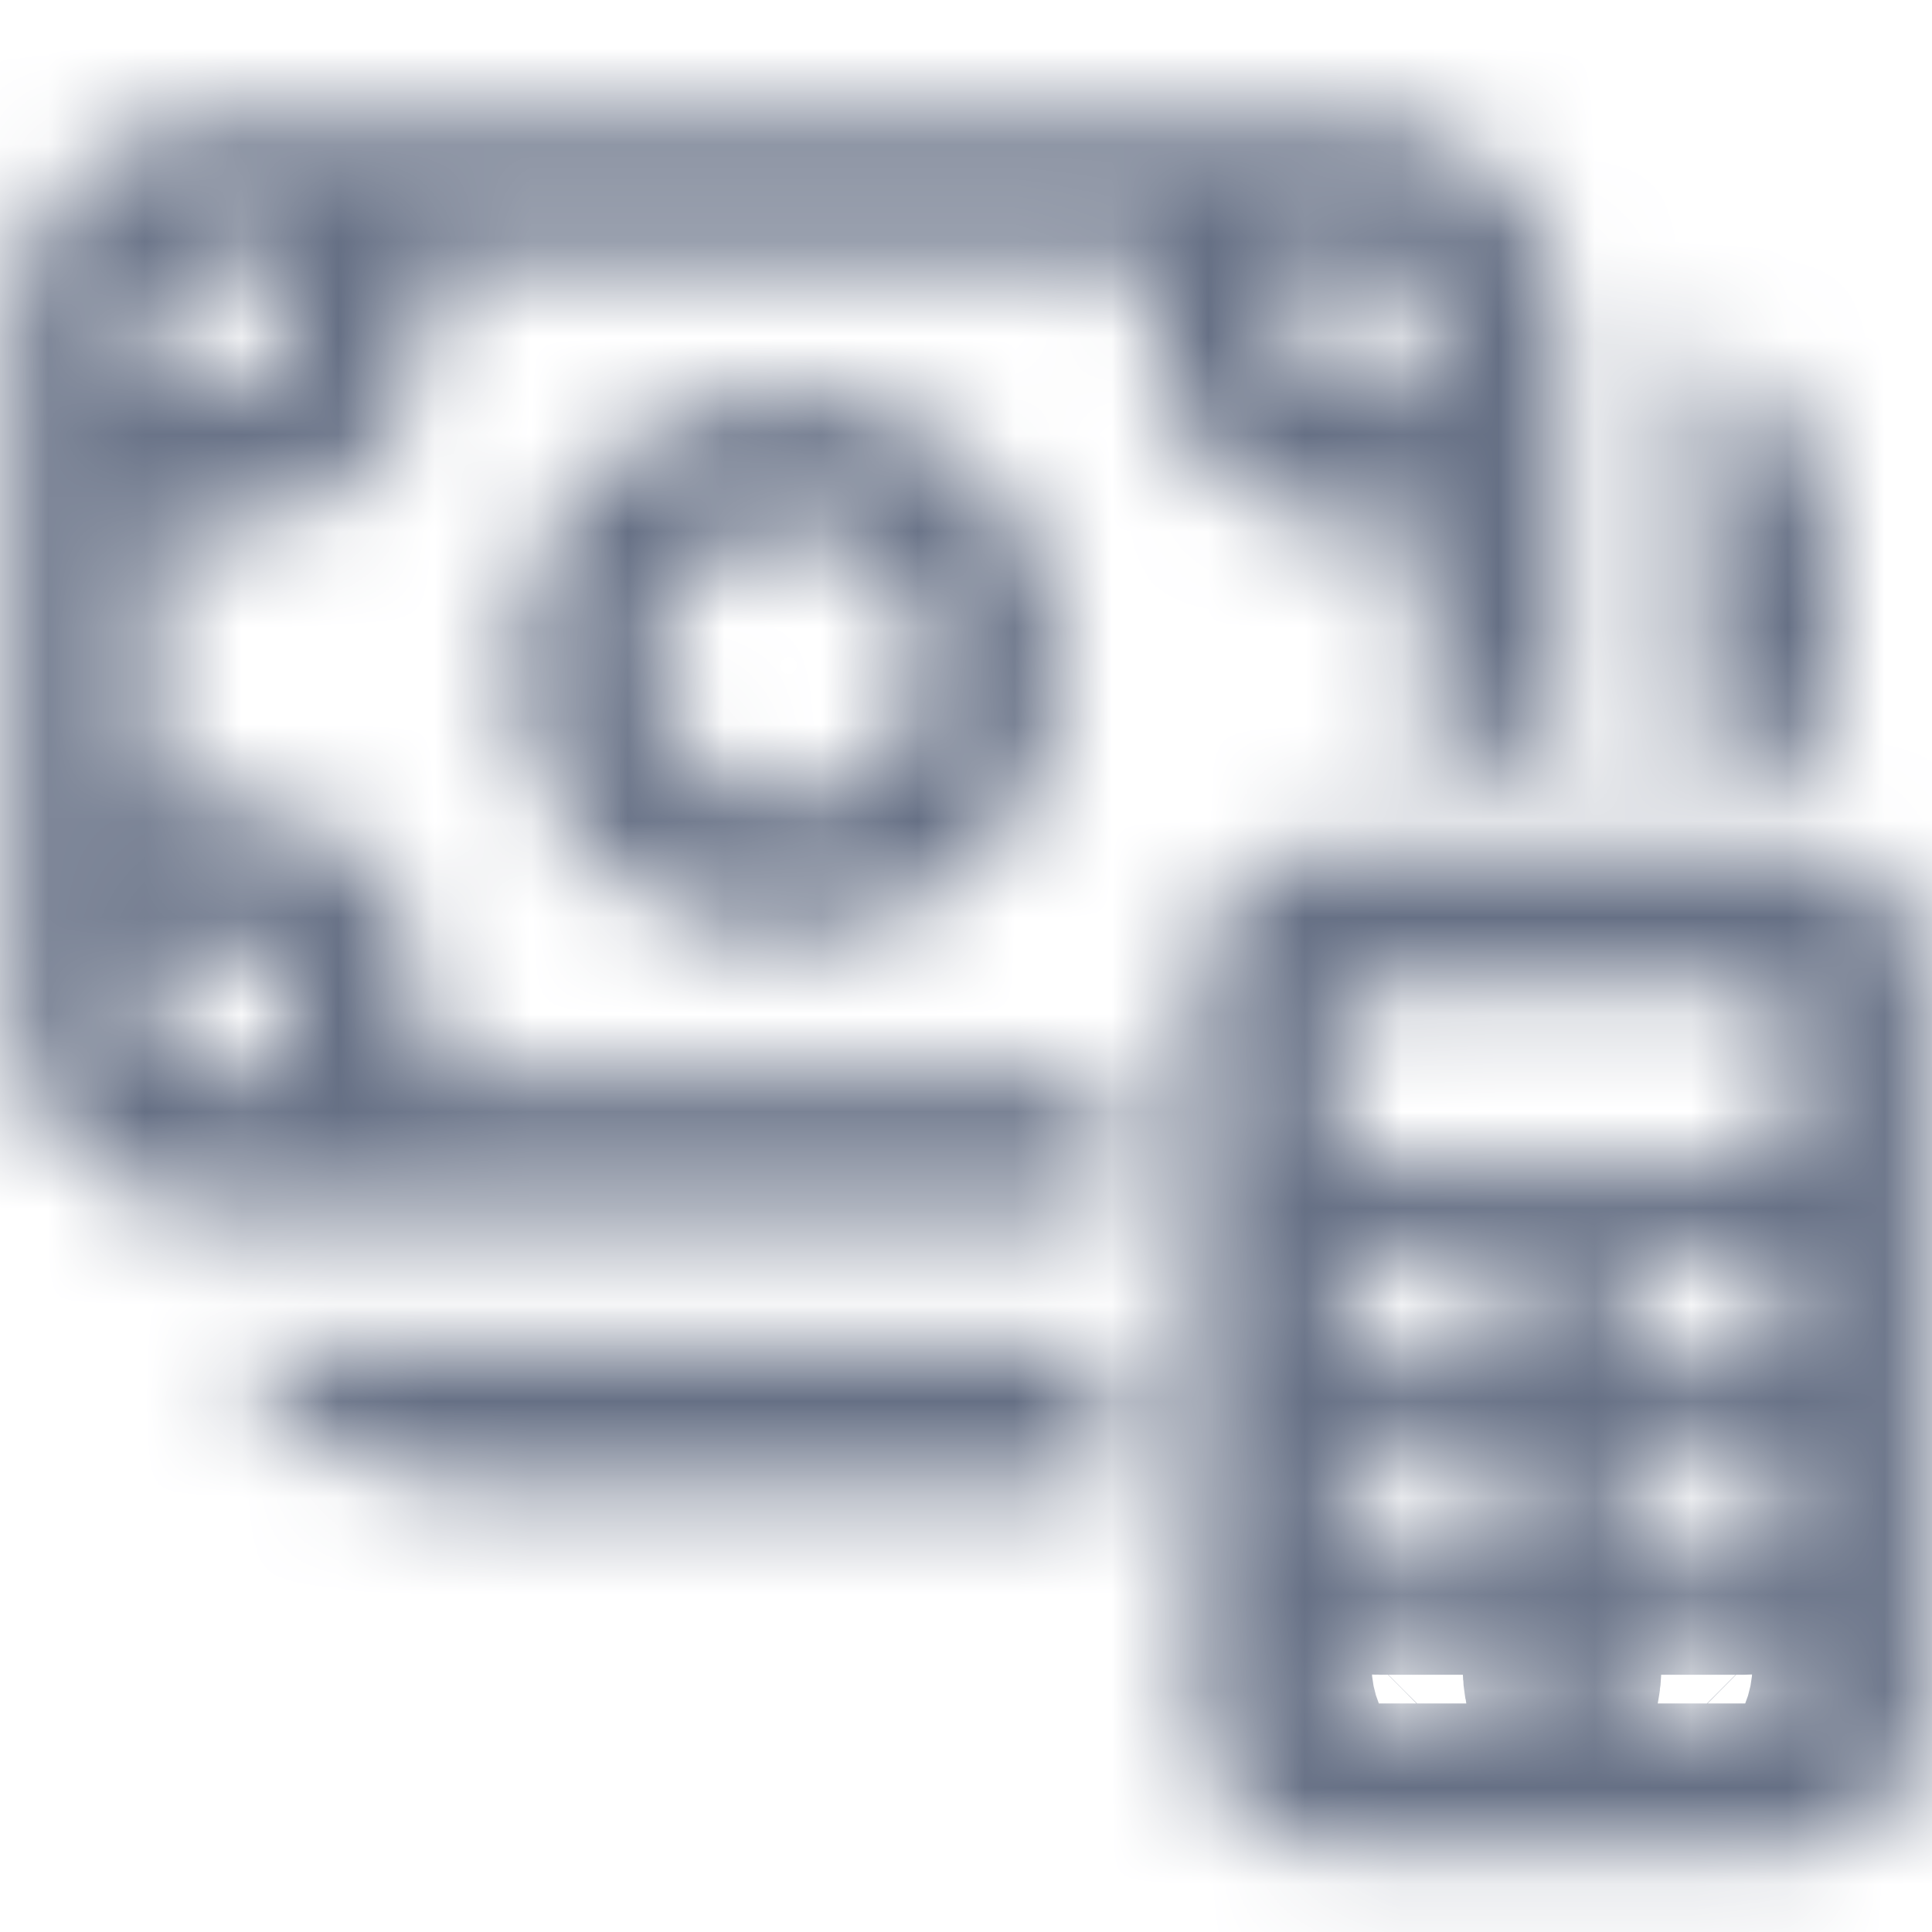 <svg width="20" height="20" viewBox="0 0 20 20" fill="none" xmlns="http://www.w3.org/2000/svg">
<g id="Linear / Essentional, UI / Home 3">
<g id="Vector">
<mask id="path-1-inside-1_3931_107967" fill="white">
<path d="M8.164 4.064C7.415 4.064 6.696 4.362 6.166 4.891C5.636 5.421 5.338 6.14 5.338 6.89C5.338 7.639 5.636 8.358 6.166 8.888C6.696 9.417 7.415 9.715 8.164 9.715C8.914 9.715 9.632 9.417 10.162 8.888C10.692 8.358 10.99 7.639 10.99 6.89C10.99 6.14 10.692 5.421 10.162 4.891C9.632 4.362 8.914 4.064 8.164 4.064ZM6.751 6.89C6.751 6.515 6.9 6.155 7.165 5.891C7.43 5.626 7.789 5.477 8.164 5.477C8.539 5.477 8.898 5.626 9.163 5.891C9.428 6.155 9.577 6.515 9.577 6.89C9.577 7.264 9.428 7.624 9.163 7.889C8.898 8.153 8.539 8.302 8.164 8.302C7.789 8.302 7.43 8.153 7.165 7.889C6.9 7.624 6.751 7.264 6.751 6.89ZM0.158 3.357C0.158 2.795 0.381 2.256 0.779 1.859C1.176 1.462 1.715 1.238 2.277 1.238H14.051C14.329 1.238 14.605 1.293 14.862 1.4C15.119 1.506 15.352 1.662 15.549 1.859C15.746 2.056 15.902 2.289 16.009 2.546C16.115 2.804 16.17 3.079 16.17 3.357V7.831H14.757V5.477H14.051C13.489 5.477 12.95 5.253 12.552 4.856C12.155 4.459 11.932 3.92 11.932 3.357V2.651H4.397V3.357C4.397 3.92 4.173 4.459 3.776 4.856C3.378 5.253 2.839 5.477 2.277 5.477H1.571V8.302H2.277C2.839 8.302 3.378 8.526 3.776 8.923C4.173 9.32 4.397 9.859 4.397 10.421V11.128H11.461V12.541H2.277C1.715 12.541 1.176 12.318 0.779 11.92C0.381 11.523 0.158 10.984 0.158 10.421V3.357ZM2.277 2.651C2.09 2.651 1.91 2.726 1.778 2.858C1.645 2.99 1.571 3.17 1.571 3.357V4.064H2.277C2.465 4.064 2.644 3.989 2.777 3.857C2.909 3.725 2.984 3.545 2.984 3.357V2.651H2.277ZM14.757 4.064V3.357C14.757 3.17 14.683 2.99 14.55 2.858C14.418 2.726 14.238 2.651 14.051 2.651H13.344V3.357C13.344 3.747 13.661 4.064 14.051 4.064H14.757ZM1.571 10.421C1.571 10.812 1.887 11.128 2.277 11.128H2.984V10.421C2.984 10.234 2.909 10.055 2.777 9.922C2.644 9.79 2.465 9.715 2.277 9.715H1.571V10.421ZM2.42 13.954H11.461V15.366H4.868C4.371 15.367 3.884 15.236 3.454 14.988C3.025 14.74 2.668 14.383 2.42 13.954ZM18.996 7.831V5.948C18.996 5.451 18.865 4.964 18.617 4.534C18.369 4.105 18.012 3.748 17.583 3.5V7.831H18.996ZM13.815 8.773C13.441 8.773 13.081 8.922 12.816 9.187C12.551 9.452 12.402 9.811 12.402 10.186V17.721C12.402 18.096 12.551 18.455 12.816 18.72C13.081 18.985 13.441 19.134 13.815 19.134H18.525C18.899 19.134 19.259 18.985 19.524 18.72C19.789 18.455 19.938 18.096 19.938 17.721V10.186C19.938 9.811 19.789 9.452 19.524 9.187C19.259 8.922 18.899 8.773 18.525 8.773H13.815ZM14.286 13.012H15.228C15.353 13.012 15.473 13.061 15.561 13.15C15.649 13.238 15.699 13.358 15.699 13.483C15.699 13.607 15.649 13.727 15.561 13.816C15.473 13.904 15.353 13.954 15.228 13.954H14.286C14.161 13.954 14.042 13.904 13.953 13.816C13.865 13.727 13.815 13.607 13.815 13.483C13.815 13.358 13.865 13.238 13.953 13.15C14.042 13.061 14.161 13.012 14.286 13.012ZM17.112 13.012H18.054C18.179 13.012 18.298 13.061 18.387 13.15C18.475 13.238 18.525 13.358 18.525 13.483C18.525 13.607 18.475 13.727 18.387 13.816C18.298 13.904 18.179 13.954 18.054 13.954H17.112C16.987 13.954 16.867 13.904 16.779 13.816C16.691 13.727 16.641 13.607 16.641 13.483C16.641 13.358 16.691 13.238 16.779 13.15C16.867 13.061 16.987 13.012 17.112 13.012ZM14.286 14.895H15.228C15.353 14.895 15.473 14.945 15.561 15.033C15.649 15.122 15.699 15.241 15.699 15.366C15.699 15.491 15.649 15.611 15.561 15.699C15.473 15.788 15.353 15.837 15.228 15.837H14.286C14.161 15.837 14.042 15.788 13.953 15.699C13.865 15.611 13.815 15.491 13.815 15.366C13.815 15.241 13.865 15.122 13.953 15.033C14.042 14.945 14.161 14.895 14.286 14.895ZM17.112 14.895H18.054C18.179 14.895 18.298 14.945 18.387 15.033C18.475 15.122 18.525 15.241 18.525 15.366C18.525 15.491 18.475 15.611 18.387 15.699C18.298 15.788 18.179 15.837 18.054 15.837H17.112C16.987 15.837 16.867 15.788 16.779 15.699C16.691 15.611 16.641 15.491 16.641 15.366C16.641 15.241 16.691 15.122 16.779 15.033C16.867 14.945 16.987 14.895 17.112 14.895ZM14.286 16.779H15.228C15.353 16.779 15.473 16.829 15.561 16.917C15.649 17.005 15.699 17.125 15.699 17.25C15.699 17.375 15.649 17.495 15.561 17.583C15.473 17.671 15.353 17.721 15.228 17.721H14.286C14.161 17.721 14.042 17.671 13.953 17.583C13.865 17.495 13.815 17.375 13.815 17.25C13.815 17.125 13.865 17.005 13.953 16.917C14.042 16.829 14.161 16.779 14.286 16.779ZM17.112 16.779H18.054C18.179 16.779 18.298 16.829 18.387 16.917C18.475 17.005 18.525 17.125 18.525 17.25C18.525 17.375 18.475 17.495 18.387 17.583C18.298 17.671 18.179 17.721 18.054 17.721H17.112C16.987 17.721 16.867 17.671 16.779 17.583C16.691 17.495 16.641 17.375 16.641 17.25C16.641 17.125 16.691 17.005 16.779 16.917C16.867 16.829 16.987 16.779 17.112 16.779ZM13.815 10.657C13.815 10.532 13.865 10.412 13.953 10.324C14.042 10.236 14.161 10.186 14.286 10.186H18.054C18.179 10.186 18.298 10.236 18.387 10.324C18.475 10.412 18.525 10.532 18.525 10.657V11.599C18.525 11.724 18.475 11.844 18.387 11.932C18.298 12.02 18.179 12.07 18.054 12.07H14.286C14.161 12.07 14.042 12.02 13.953 11.932C13.865 11.844 13.815 11.724 13.815 11.599V10.657Z"/>
</mask>
<path d="M8.164 4.064C7.415 4.064 6.696 4.362 6.166 4.891C5.636 5.421 5.338 6.14 5.338 6.89C5.338 7.639 5.636 8.358 6.166 8.888C6.696 9.417 7.415 9.715 8.164 9.715C8.914 9.715 9.632 9.417 10.162 8.888C10.692 8.358 10.99 7.639 10.99 6.89C10.99 6.14 10.692 5.421 10.162 4.891C9.632 4.362 8.914 4.064 8.164 4.064ZM6.751 6.89C6.751 6.515 6.9 6.155 7.165 5.891C7.43 5.626 7.789 5.477 8.164 5.477C8.539 5.477 8.898 5.626 9.163 5.891C9.428 6.155 9.577 6.515 9.577 6.89C9.577 7.264 9.428 7.624 9.163 7.889C8.898 8.153 8.539 8.302 8.164 8.302C7.789 8.302 7.43 8.153 7.165 7.889C6.9 7.624 6.751 7.264 6.751 6.89ZM0.158 3.357C0.158 2.795 0.381 2.256 0.779 1.859C1.176 1.462 1.715 1.238 2.277 1.238H14.051C14.329 1.238 14.605 1.293 14.862 1.4C15.119 1.506 15.352 1.662 15.549 1.859C15.746 2.056 15.902 2.289 16.009 2.546C16.115 2.804 16.17 3.079 16.17 3.357V7.831H14.757V5.477H14.051C13.489 5.477 12.95 5.253 12.552 4.856C12.155 4.459 11.932 3.92 11.932 3.357V2.651H4.397V3.357C4.397 3.92 4.173 4.459 3.776 4.856C3.378 5.253 2.839 5.477 2.277 5.477H1.571V8.302H2.277C2.839 8.302 3.378 8.526 3.776 8.923C4.173 9.32 4.397 9.859 4.397 10.421V11.128H11.461V12.541H2.277C1.715 12.541 1.176 12.318 0.779 11.92C0.381 11.523 0.158 10.984 0.158 10.421V3.357ZM2.277 2.651C2.09 2.651 1.91 2.726 1.778 2.858C1.645 2.99 1.571 3.17 1.571 3.357V4.064H2.277C2.465 4.064 2.644 3.989 2.777 3.857C2.909 3.725 2.984 3.545 2.984 3.357V2.651H2.277ZM14.757 4.064V3.357C14.757 3.17 14.683 2.99 14.55 2.858C14.418 2.726 14.238 2.651 14.051 2.651H13.344V3.357C13.344 3.747 13.661 4.064 14.051 4.064H14.757ZM1.571 10.421C1.571 10.812 1.887 11.128 2.277 11.128H2.984V10.421C2.984 10.234 2.909 10.055 2.777 9.922C2.644 9.79 2.465 9.715 2.277 9.715H1.571V10.421ZM2.42 13.954H11.461V15.366H4.868C4.371 15.367 3.884 15.236 3.454 14.988C3.025 14.74 2.668 14.383 2.42 13.954ZM18.996 7.831V5.948C18.996 5.451 18.865 4.964 18.617 4.534C18.369 4.105 18.012 3.748 17.583 3.5V7.831H18.996ZM13.815 8.773C13.441 8.773 13.081 8.922 12.816 9.187C12.551 9.452 12.402 9.811 12.402 10.186V17.721C12.402 18.096 12.551 18.455 12.816 18.72C13.081 18.985 13.441 19.134 13.815 19.134H18.525C18.899 19.134 19.259 18.985 19.524 18.72C19.789 18.455 19.938 18.096 19.938 17.721V10.186C19.938 9.811 19.789 9.452 19.524 9.187C19.259 8.922 18.899 8.773 18.525 8.773H13.815ZM14.286 13.012H15.228C15.353 13.012 15.473 13.061 15.561 13.15C15.649 13.238 15.699 13.358 15.699 13.483C15.699 13.607 15.649 13.727 15.561 13.816C15.473 13.904 15.353 13.954 15.228 13.954H14.286C14.161 13.954 14.042 13.904 13.953 13.816C13.865 13.727 13.815 13.607 13.815 13.483C13.815 13.358 13.865 13.238 13.953 13.15C14.042 13.061 14.161 13.012 14.286 13.012ZM17.112 13.012H18.054C18.179 13.012 18.298 13.061 18.387 13.15C18.475 13.238 18.525 13.358 18.525 13.483C18.525 13.607 18.475 13.727 18.387 13.816C18.298 13.904 18.179 13.954 18.054 13.954H17.112C16.987 13.954 16.867 13.904 16.779 13.816C16.691 13.727 16.641 13.607 16.641 13.483C16.641 13.358 16.691 13.238 16.779 13.15C16.867 13.061 16.987 13.012 17.112 13.012ZM14.286 14.895H15.228C15.353 14.895 15.473 14.945 15.561 15.033C15.649 15.122 15.699 15.241 15.699 15.366C15.699 15.491 15.649 15.611 15.561 15.699C15.473 15.788 15.353 15.837 15.228 15.837H14.286C14.161 15.837 14.042 15.788 13.953 15.699C13.865 15.611 13.815 15.491 13.815 15.366C13.815 15.241 13.865 15.122 13.953 15.033C14.042 14.945 14.161 14.895 14.286 14.895ZM17.112 14.895H18.054C18.179 14.895 18.298 14.945 18.387 15.033C18.475 15.122 18.525 15.241 18.525 15.366C18.525 15.491 18.475 15.611 18.387 15.699C18.298 15.788 18.179 15.837 18.054 15.837H17.112C16.987 15.837 16.867 15.788 16.779 15.699C16.691 15.611 16.641 15.491 16.641 15.366C16.641 15.241 16.691 15.122 16.779 15.033C16.867 14.945 16.987 14.895 17.112 14.895ZM14.286 16.779H15.228C15.353 16.779 15.473 16.829 15.561 16.917C15.649 17.005 15.699 17.125 15.699 17.25C15.699 17.375 15.649 17.495 15.561 17.583C15.473 17.671 15.353 17.721 15.228 17.721H14.286C14.161 17.721 14.042 17.671 13.953 17.583C13.865 17.495 13.815 17.375 13.815 17.25C13.815 17.125 13.865 17.005 13.953 16.917C14.042 16.829 14.161 16.779 14.286 16.779ZM17.112 16.779H18.054C18.179 16.779 18.298 16.829 18.387 16.917C18.475 17.005 18.525 17.125 18.525 17.25C18.525 17.375 18.475 17.495 18.387 17.583C18.298 17.671 18.179 17.721 18.054 17.721H17.112C16.987 17.721 16.867 17.671 16.779 17.583C16.691 17.495 16.641 17.375 16.641 17.25C16.641 17.125 16.691 17.005 16.779 16.917C16.867 16.829 16.987 16.779 17.112 16.779ZM13.815 10.657C13.815 10.532 13.865 10.412 13.953 10.324C14.042 10.236 14.161 10.186 14.286 10.186H18.054C18.179 10.186 18.298 10.236 18.387 10.324C18.475 10.412 18.525 10.532 18.525 10.657V11.599C18.525 11.724 18.475 11.844 18.387 11.932C18.298 12.02 18.179 12.07 18.054 12.07H14.286C14.161 12.07 14.042 12.02 13.953 11.932C13.865 11.844 13.815 11.724 13.815 11.599V10.657Z" fill="#667085" stroke="#667085" stroke-width="3" mask="url(#path-1-inside-1_3931_107967)"/>
</g>
</g>
</svg>
